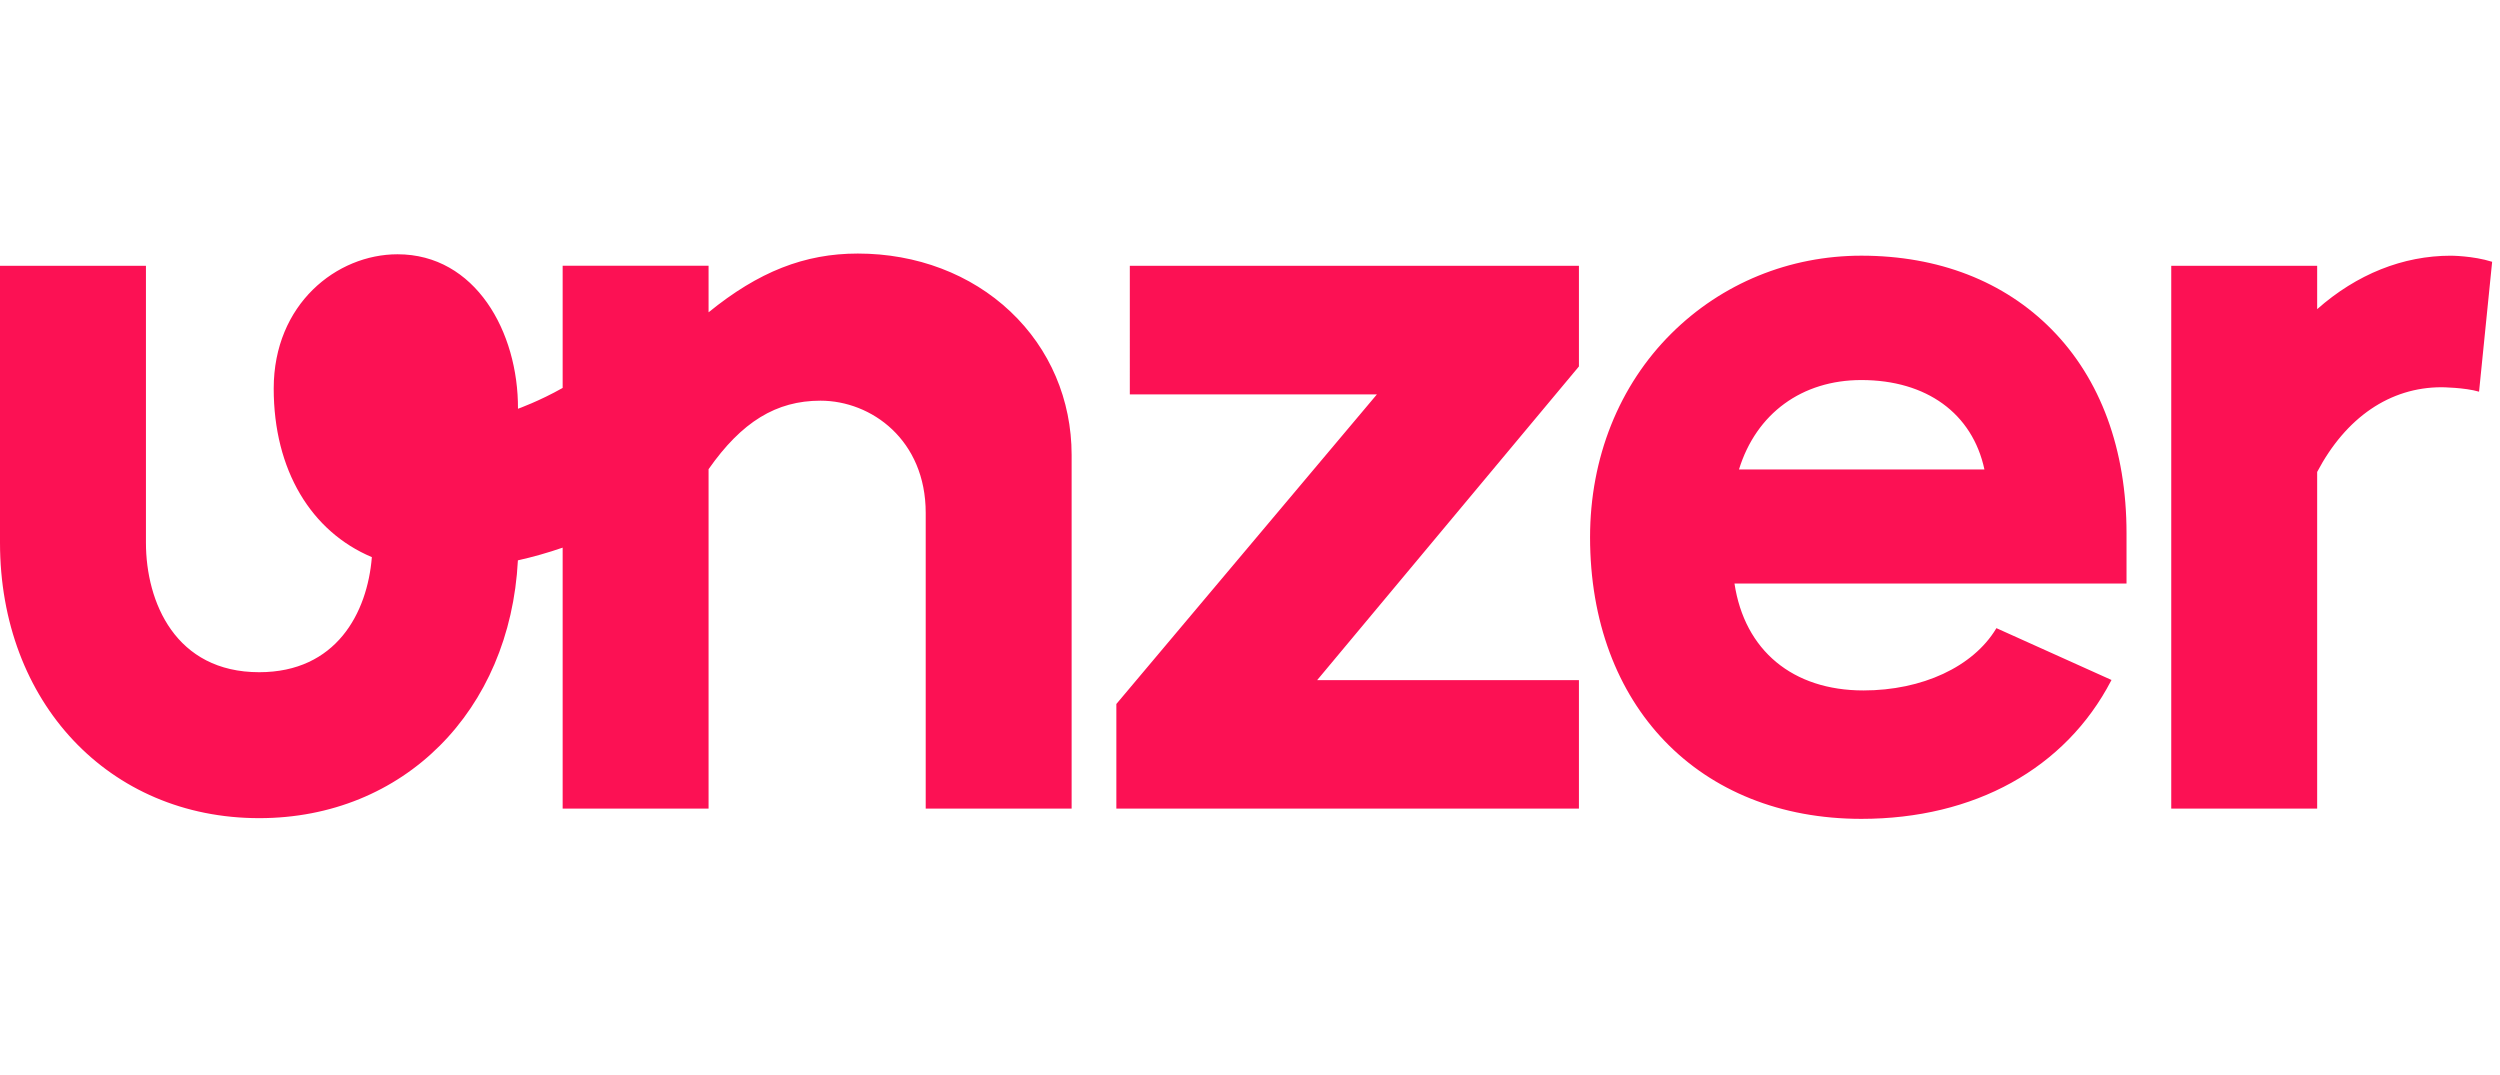 <svg xmlns="http://www.w3.org/2000/svg" xml:space="preserve" id="svg37" version="1.1" viewBox="230 -100 986 424">
  <path d="M652.65 79.44v139.47H595.1V102.28c0-28.74-21.39-44.25-41.51-44.25-17.43 0-31.05 8.33-44.13 27.02v133.87h-57.55V115.99c-5.81 2.01-11.78 3.7-17.65 5.01-3.08 59.36-45.04 101.68-102.04 101.68-59.23 0-102.22-45.7-102.22-108.66V4.82h57.56v109.2c0 23.57 11.7 51.1 44.67 51.1 30.33 0 42.66-23.3 44.43-45.39-23.91-10.06-38.71-34.3-38.71-66.49 0-33.34 24.86-52.95 48.84-52.95 30.68 0 47.66 30.56 47.5 60.93 0 0 8.51-3.05 17.62-8.22V4.81h57.55v18.37C529.15 7.16 547.33 0 568.31 0c23.18 0 44.55 8.11 60.16 22.84 15.6 14.72 24.18 34.82 24.18 56.6zm22.95-23.88h97.44l-102.67 122-.08.09v41.26h182.44v-50.66H749.48L852.65 44.62l.08-.09V4.82H675.6Zm363.6-25.61c19.3 19.58 29.5 47.36 29.5 80.34v19.86H914.08c3.99 26.41 22.98 42.16 50.86 42.16 23.17 0 43.21-9.32 52.29-24.31l.15-.26.27.12 45.12 20.32-.16.32c-18.03 34.61-53.92 54.46-98.49 54.46-64 0-107-44.63-107-111.06 0-31.32 11.41-59.88 32.13-80.43C909.16 11.72 935.75.84 964.13.84c30.35.01 56.3 10.07 75.07 29.11zm-26.54 55.21c-4.73-22.1-22.84-35.27-48.53-35.27-23.44 0-41.46 13.17-48.28 35.27zM1212.9 3.25c-7.63-2.4-16.31-2.4-16.31-2.4-18.88 0-37.09 7.29-52.7 21.08V4.82h-57.55v214.1h57.55V86.13c11.35-21.54 28.77-33.4 49.05-33.4 0 0 9.12.08 14.8 1.75z" style="fill:#fc1154"/>
</svg>
